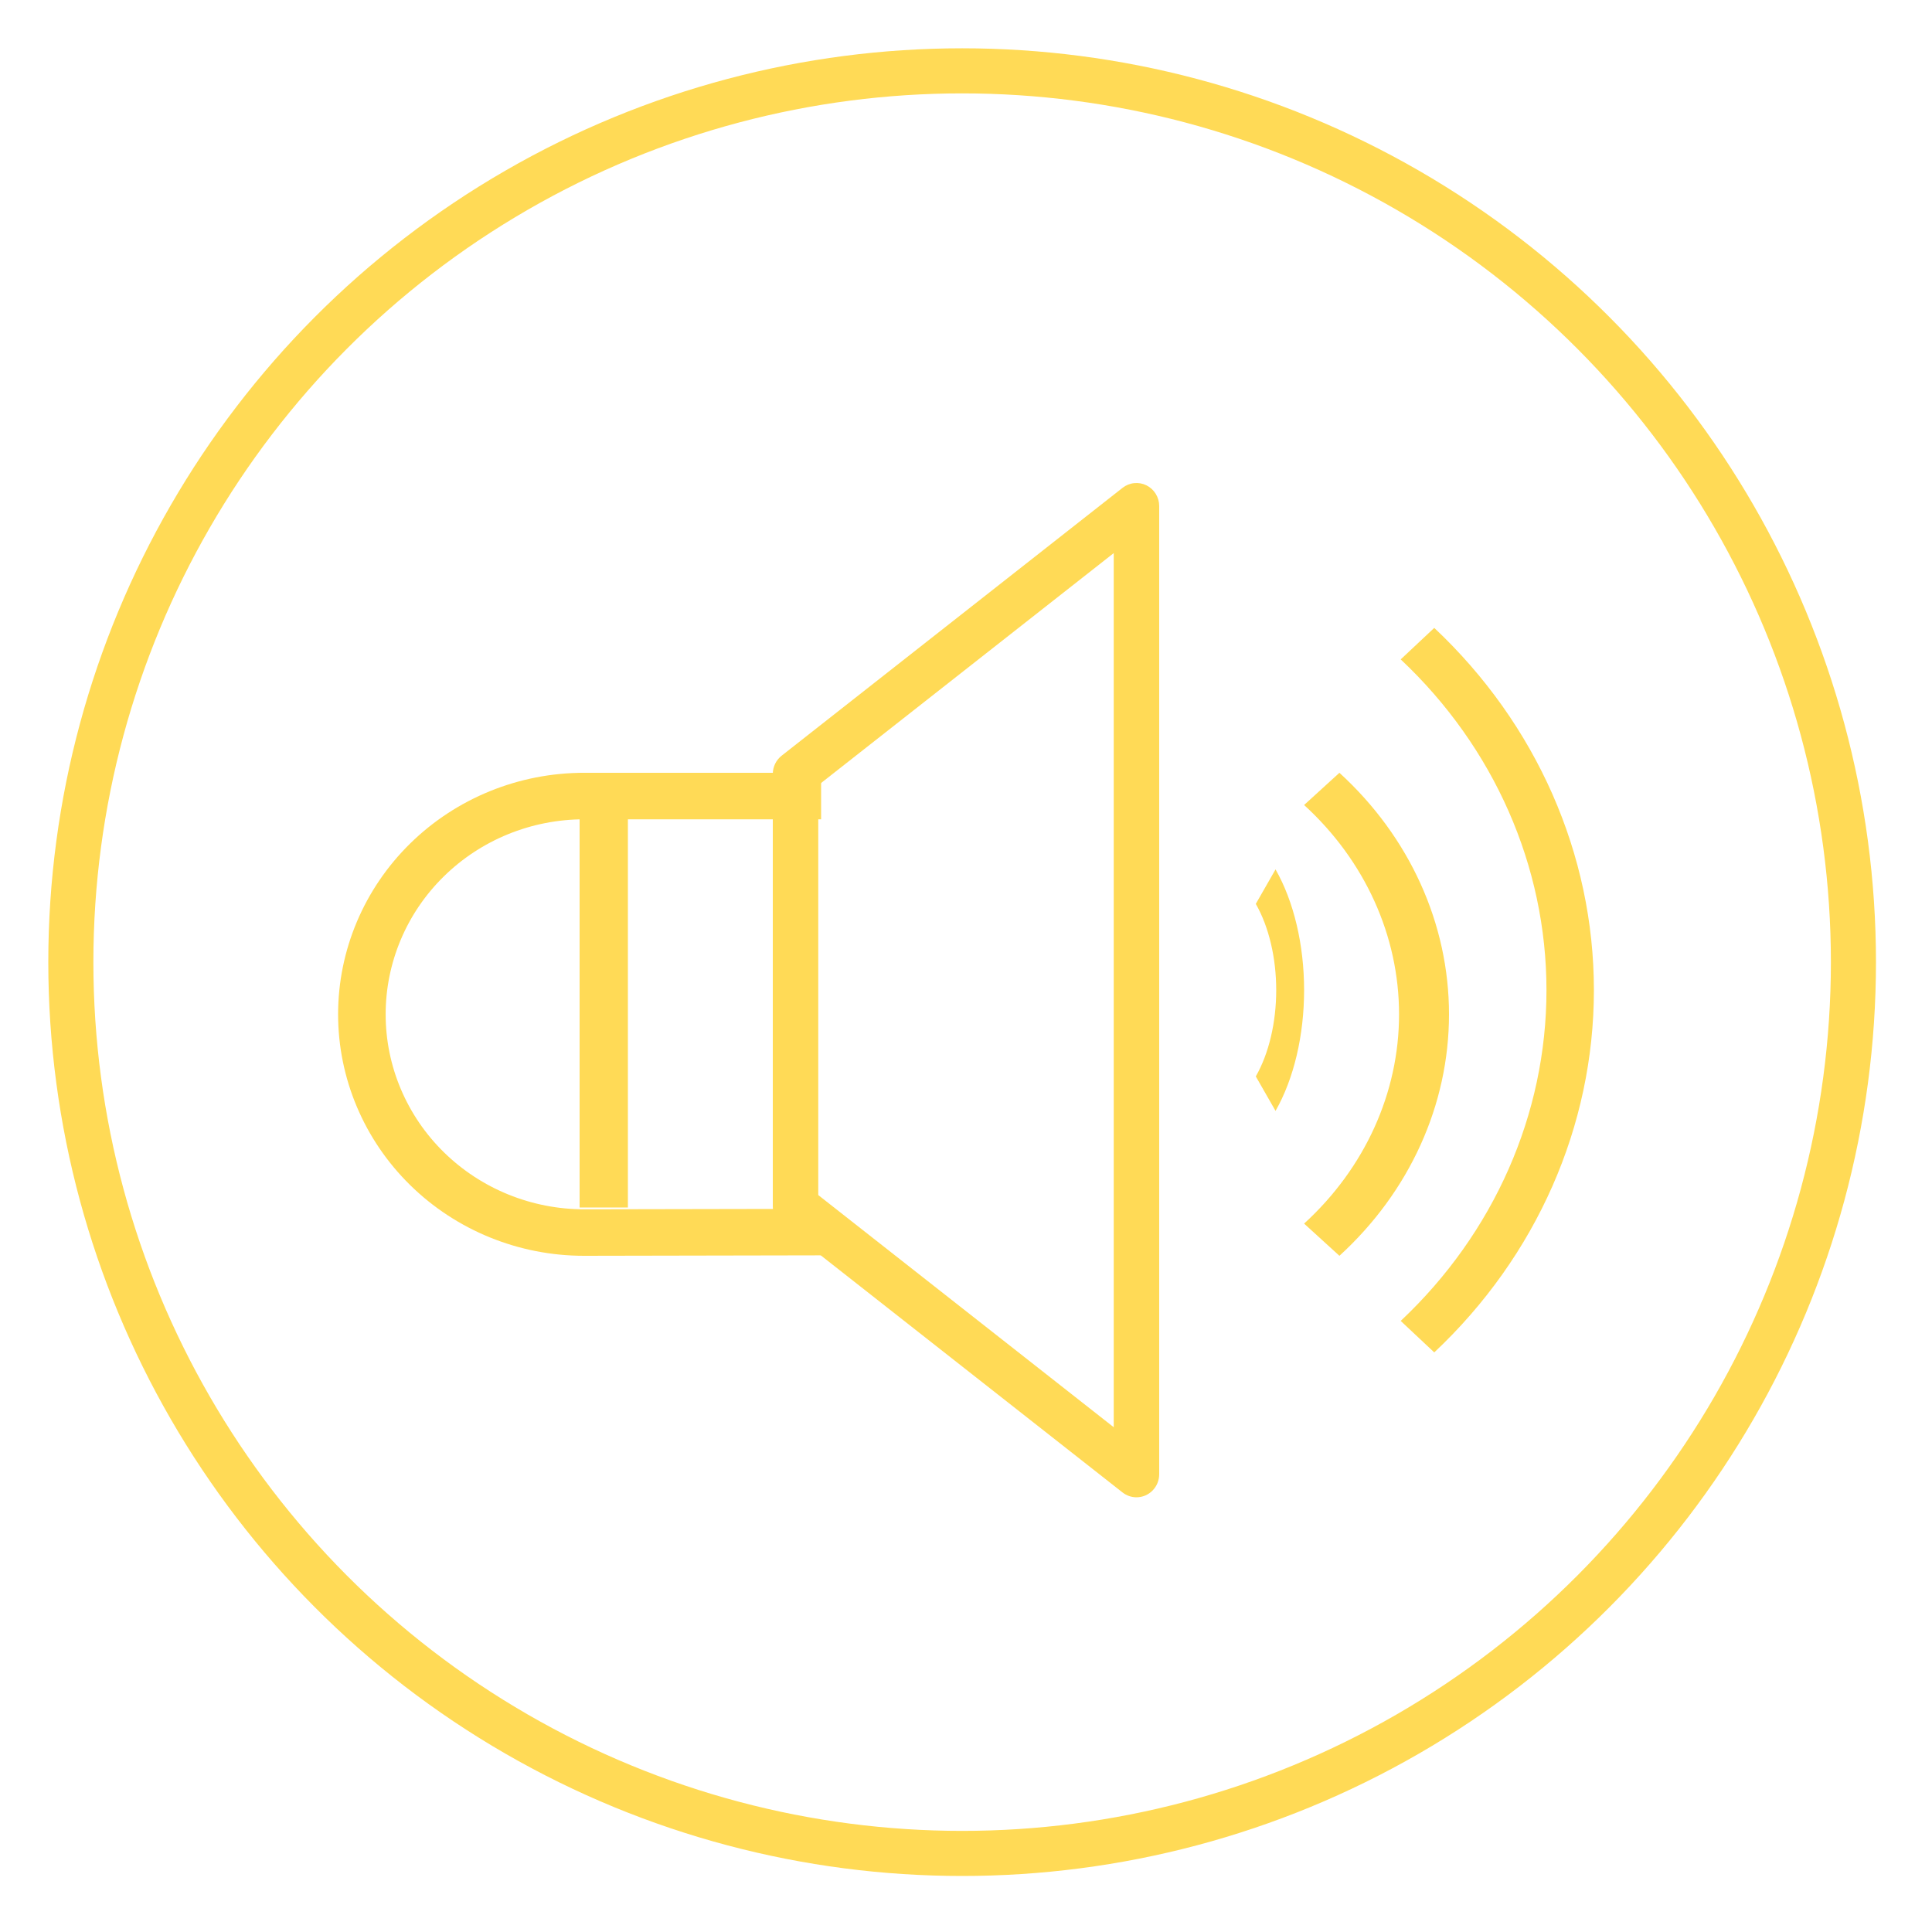 <svg width="60" height="60" viewBox="0 0 60 60" fill="none" xmlns="http://www.w3.org/2000/svg">
<circle cx="29.88" cy="29.88" r="27.68" stroke="#FFDA56" stroke-width="1.4"/>
<path d="M35.294 46.5C35.138 46.5 34.986 46.447 34.862 46.35L24.274 38.031C24.189 37.964 24.12 37.878 24.072 37.78C24.025 37.682 24 37.574 24 37.465V24.036C24 23.926 24.025 23.818 24.072 23.72C24.12 23.622 24.189 23.536 24.274 23.469L34.862 15.15C34.967 15.068 35.092 15.017 35.223 15.004C35.354 14.99 35.487 15.014 35.605 15.073C35.724 15.132 35.823 15.224 35.893 15.337C35.963 15.451 36 15.582 36 15.716V45.784C36 45.974 35.926 46.156 35.793 46.29C35.661 46.425 35.481 46.5 35.294 46.5ZM25.412 37.114L34.588 44.324V17.177L25.412 24.386V37.114Z" fill="#FFDA56"/>
<path d="M18.137 39C16.111 39 14.169 38.21 12.737 36.803C11.305 35.397 10.5 33.489 10.5 31.5C10.5 29.511 11.305 27.603 12.737 26.197C14.169 24.79 16.111 24 18.137 24H25.5V25.444H18.137C17.328 25.445 16.526 25.602 15.778 25.907C15.03 26.212 14.351 26.659 13.779 27.222C13.207 27.784 12.753 28.452 12.444 29.188C12.135 29.922 11.976 30.71 11.977 31.505C11.977 32.301 12.137 33.088 12.448 33.822C12.759 34.557 13.213 35.224 13.787 35.786C14.36 36.348 15.04 36.793 15.788 37.097C16.537 37.401 17.339 37.557 18.148 37.556L25.5 37.542V38.986L18.148 39H18.137Z" fill="#FFDA56"/>
<path d="M18 24H19.5V37.5H18V24Z" fill="#FFDA56"/>
<path d="M44.542 42L43.5 41.022C46.399 38.296 48.027 34.601 48.027 30.75C48.027 26.899 46.399 23.204 43.5 20.478L44.542 19.5C47.717 22.486 49.5 26.532 49.5 30.75C49.5 34.968 47.717 39.014 44.542 42Z" fill="#FFDA56"/>
<path d="M41.597 39L40.5 38C42.388 36.275 43.449 33.937 43.449 31.5C43.449 29.063 42.388 26.725 40.5 25L41.597 24C43.776 25.99 45 28.688 45 31.5C45 34.312 43.776 37.01 41.597 39Z" fill="#FFDA56"/>
<path d="M39.613 34.5L39 33.429C39.406 32.718 39.634 31.754 39.634 30.75C39.634 29.746 39.406 28.782 39 28.071L39.613 27C40.181 27.995 40.5 29.344 40.5 30.75C40.5 32.156 40.181 33.505 39.613 34.5Z" fill="#FFDA56"/>
</svg>
